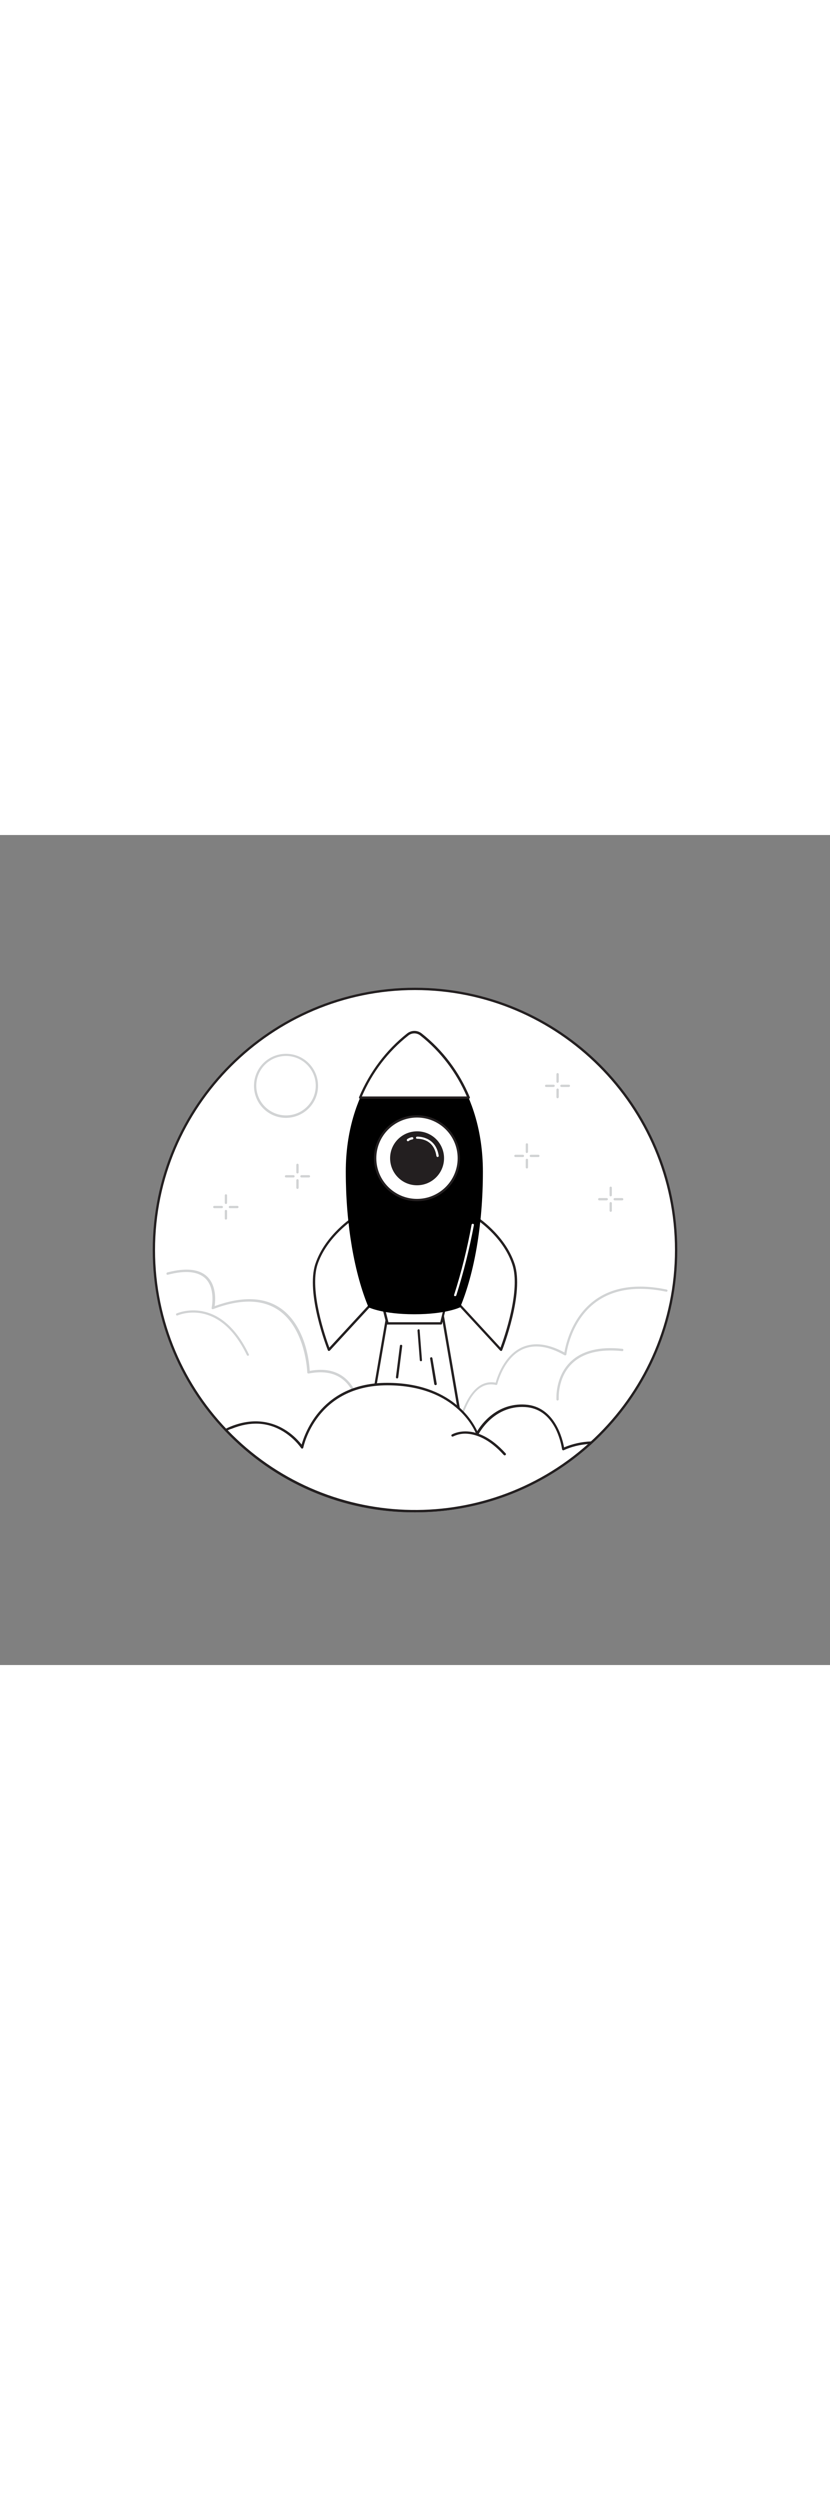 <svg version="1.1" id="Layer_1" xmlns="http://www.w3.org/2000/svg" xmlns:xlink="http://www.w3.org/1999/xlink" x="0px" y="0px" viewBox="0 0 500 500" style="width: 166px;" xml:space="preserve" data-imageid="rocket-launch-11" imageName="Rocket Launch" class="illustrations_image">
<rect x="0" y="0" width="500" height="500" fill="#808080" stroke="none"/>
<style type="text/css">
	.st0_rocket-launch-11{fill:#FFFFFF;}
	.st1_rocket-launch-11{fill:#231F20;}
	.st2_rocket-launch-11{fill:#D1D3D4;}
	.st3_rocket-launch-11{fill:#68E1FD;}
</style>
<g id="Round_frame_rocket-launch-11">
	<path class="st0_rocket-launch-11" d="M407.3,250c0,86.9-70.4,157.3-157.3,157.3S92.7,336.9,92.7,250S163.1,92.7,250,92.7l0,0&#10;&#9;&#9;c86.6-0.2,157,69.8,157.3,156.4C407.3,249.4,407.3,249.7,407.3,250z"/>
	<path class="st1_rocket-launch-11" d="M250,408c-87.3,0-158-70.7-158-158c0-87.1,70.9-158,158-158s158,70.9,158,158C408,337.3,337.3,408,250,408z&#10;&#9;&#9; M250,93.4c-86.3,0-156.6,70.2-156.6,156.6c0,86.5,70.1,156.6,156.6,156.6S406.6,336.5,406.6,250C406.6,163.7,336.3,93.4,250,93.4&#10;&#9;&#9;L250,93.4z"/>
</g>
<g id="Star_rocket-launch-11">
	<path class="st2_rocket-launch-11" d="M179.2,203.9c-0.4,0-0.7-0.3-0.7-0.7v-4.5c0-0.4,0.3-0.7,0.7-0.7c0.4,0,0.7,0.3,0.7,0.7v4.5&#10;&#9;&#9;C179.9,203.6,179.6,203.9,179.2,203.9z"/>
	<path class="st2_rocket-launch-11" d="M179.2,213.2c-0.4,0-0.7-0.3-0.7-0.7V208c0-0.4,0.3-0.7,0.7-0.7c0.4,0,0.7,0.3,0.7,0.7c0,0,0,0,0,0v4.5&#10;&#9;&#9;C179.9,212.9,179.6,213.2,179.2,213.2C179.2,213.2,179.2,213.2,179.2,213.2z"/>
	<path class="st2_rocket-launch-11" d="M186.1,206.3h-4.5c-0.4,0-0.7-0.3-0.7-0.7c0-0.4,0.3-0.7,0.7-0.7c0,0,0,0,0,0h4.5c0.4,0,0.7,0.3,0.7,0.7&#10;&#9;&#9;C186.8,206,186.5,206.3,186.1,206.3C186.1,206.3,186.1,206.3,186.1,206.3z"/>
	<path class="st2_rocket-launch-11" d="M176.8,206.3h-4.5c-0.4,0-0.7-0.3-0.7-0.7c0-0.4,0.3-0.7,0.7-0.7h4.5c0.4,0,0.7,0.3,0.7,0.7&#10;&#9;&#9;C177.5,206,177.2,206.3,176.8,206.3C176.8,206.3,176.8,206.3,176.8,206.3z"/>
	<path class="st2_rocket-launch-11" d="M136.1,222.3c-0.4,0-0.7-0.3-0.7-0.7v-4.5c0-0.4,0.3-0.7,0.7-0.7c0.4,0,0.7,0.3,0.7,0.7c0,0,0,0,0,0v4.5&#10;&#9;&#9;C136.8,222,136.5,222.3,136.1,222.3z"/>
	<path class="st2_rocket-launch-11" d="M136.1,231.7c-0.4,0-0.7-0.3-0.7-0.7v-4.5c0-0.4,0.3-0.7,0.7-0.7c0.4,0,0.7,0.3,0.7,0.7c0,0,0,0,0,0v4.5&#10;&#9;&#9;C136.8,231.4,136.4,231.7,136.1,231.7z"/>
	<path class="st2_rocket-launch-11" d="M143,224.8h-4.5c-0.4,0-0.7-0.3-0.7-0.7c0-0.4,0.3-0.7,0.7-0.7h4.5c0.4,0,0.7,0.3,0.7,0.7&#10;&#9;&#9;C143.7,224.5,143.4,224.8,143,224.8C143,224.8,143,224.8,143,224.8z"/>
	<path class="st2_rocket-launch-11" d="M133.6,224.8h-4.5c-0.4,0-0.7-0.3-0.7-0.7c0-0.4,0.3-0.7,0.7-0.7h4.5c0.4,0,0.7,0.3,0.7,0.7&#10;&#9;&#9;C134.3,224.5,134,224.8,133.6,224.8z"/>
	<path class="st2_rocket-launch-11" d="M317.4,191.6c-0.4,0-0.7-0.3-0.7-0.7c0,0,0,0,0,0v-4.5c0-0.4,0.3-0.7,0.7-0.7c0.4,0,0.7,0.3,0.7,0.7v4.5&#10;&#9;&#9;C318.1,191.2,317.8,191.5,317.4,191.6z"/>
	<path class="st2_rocket-launch-11" d="M317.4,200.9c-0.4,0-0.7-0.3-0.7-0.7c0,0,0,0,0,0v-4.5c0-0.4,0.3-0.7,0.7-0.7c0.4,0,0.7,0.3,0.7,0.7&#10;&#9;&#9;c0,0,0,0,0,0v4.5C318.1,200.6,317.8,200.9,317.4,200.9z"/>
	<path class="st2_rocket-launch-11" d="M324.3,194h-4.5c-0.4,0-0.7-0.3-0.7-0.7c0-0.4,0.3-0.7,0.7-0.7h4.5c0.4,0,0.7,0.3,0.7,0.7&#10;&#9;&#9;C325,193.7,324.7,194,324.3,194z"/>
	<path class="st2_rocket-launch-11" d="M315,194h-4.5c-0.4,0-0.7-0.3-0.7-0.7c0-0.4,0.3-0.7,0.7-0.7h4.5c0.4,0,0.7,0.3,0.7,0.7S315.4,194,315,194&#10;&#9;&#9;C315,194,315,194,315,194z"/>
	<path class="st2_rocket-launch-11" d="M367.9,217.7c-0.4,0-0.7-0.3-0.7-0.7v-4.5c0-0.4,0.3-0.7,0.7-0.7c0.4,0,0.7,0.3,0.7,0.7v4.5&#10;&#9;&#9;C368.6,217.4,368.2,217.7,367.9,217.7z"/>
	<path class="st2_rocket-launch-11" d="M367.9,227c-0.4,0-0.7-0.3-0.7-0.7c0,0,0,0,0,0v-4.5c0-0.4,0.3-0.7,0.7-0.7c0.4,0,0.7,0.3,0.7,0.7c0,0,0,0,0,0&#10;&#9;&#9;v4.5C368.6,226.7,368.3,227,367.9,227z"/>
	<path class="st2_rocket-launch-11" d="M374.8,220.1h-4.5c-0.4,0-0.7-0.3-0.7-0.7s0.3-0.7,0.7-0.7c0,0,0,0,0,0h4.5c0.4,0,0.7,0.3,0.7,0.7&#10;&#9;&#9;C375.5,219.8,375.2,220.1,374.8,220.1z"/>
	<path class="st2_rocket-launch-11" d="M365.4,220.1H361c-0.4,0-0.7-0.3-0.7-0.7c0-0.4,0.3-0.7,0.7-0.7h4.5c0.4,0,0.7,0.3,0.7,0.7&#10;&#9;&#9;C366.2,219.8,365.8,220.1,365.4,220.1L365.4,220.1z"/>
	<path class="st2_rocket-launch-11" d="M335.9,149.3c-0.4,0-0.7-0.3-0.7-0.7c0,0,0,0,0,0v-4.5c0-0.4,0.3-0.7,0.7-0.7c0.4,0,0.7,0.3,0.7,0.7v4.5&#10;&#9;&#9;C336.5,149,336.2,149.3,335.9,149.3z"/>
	<path class="st2_rocket-launch-11" d="M335.9,158.6c-0.4,0-0.7-0.3-0.7-0.7c0,0,0,0,0,0v-4.5c0-0.4,0.3-0.7,0.7-0.7c0.4,0,0.7,0.3,0.7,0.7v4.5&#10;&#9;&#9;C336.5,158.4,336.2,158.6,335.9,158.6z"/>
	<path class="st2_rocket-launch-11" d="M342.7,151.8h-4.5c-0.4,0-0.7-0.3-0.7-0.7s0.3-0.7,0.7-0.7c0,0,0,0,0,0h4.5c0.4,0,0.7,0.3,0.7,0.7&#10;&#9;&#9;S343.1,151.7,342.7,151.8C342.7,151.8,342.7,151.8,342.7,151.8z"/>
	<path class="st2_rocket-launch-11" d="M333.4,151.8H329c-0.4,0-0.7-0.3-0.7-0.7s0.3-0.7,0.7-0.7c0,0,0,0,0,0h4.5c0.4,0,0.7,0.3,0.7,0.7&#10;&#9;&#9;S333.9,151.7,333.4,151.8C333.5,151.8,333.5,151.8,333.4,151.8L333.4,151.8z"/>
</g>
<g id="Moon_rocket-launch-11">
	<path class="st2_rocket-launch-11" d="M172.3,170.4c-10.7,0-19.3-8.6-19.3-19.3s8.6-19.3,19.3-19.3c10.7,0,19.3,8.6,19.3,19.3c0,0,0,0,0,0&#10;&#9;&#9;C191.6,161.7,183,170.3,172.3,170.4z M172.3,133.1c-9.9,0-17.9,8-17.9,17.9s8,17.9,17.9,17.9s17.9-8,17.9-17.9c0,0,0,0,0,0&#10;&#9;&#9;C190.2,141.2,182.2,133.1,172.3,133.1z"/>
</g>
<g id="Background_rocket-launch-11">
	<path class="st2_rocket-launch-11" d="M276.8,354c-0.2,0-0.3-0.1-0.4-0.1c-0.3-0.2-0.4-0.7-0.1-1c0,0,0,0,0,0c0.3-0.7,0.6-1.5,0.9-2.3&#10;&#9;&#9;c2.2-6.4,8.2-23.2,21.4-20.7c0.9-3.2,5-16.5,16.1-21.4c7.2-3.1,15.7-2,25.3,3.2c0.7-4.3,4.3-21.3,18.3-31.5&#10;&#9;&#9;c10.9-8,25.5-10.1,43.3-6.4c0.4,0.1,0.6,0.4,0.5,0.8c-0.1,0.4-0.4,0.6-0.8,0.5c-17.4-3.6-31.6-1.5-42.2,6.2&#10;&#9;&#9;c-15.6,11.4-17.9,31.4-17.9,31.6c0,0.2-0.2,0.4-0.4,0.5c-0.2,0.1-0.5,0.1-0.7,0c-9.6-5.5-18-6.7-25-3.7&#10;&#9;&#9;c-11.7,5.1-15.5,21-15.5,21.1c0,0.2-0.2,0.3-0.3,0.4c-0.2,0.1-0.3,0.1-0.5,0.1c-12.5-2.9-18.1,12.9-20.5,19.6&#10;&#9;&#9;c-0.3,0.9-0.6,1.9-1.1,2.7C277.2,353.9,277,354,276.8,354z"/>
	<path class="st2_rocket-launch-11" d="M217.9,370L217.9,370c-0.5,0-0.7-0.4-0.7-0.8c0,0,0,0,0,0c0-0.3,3.2-28.5-9.6-40.3c-5.2-4.8-12.5-6.3-21.6-4.5&#10;&#9;&#9;c-0.2,0-0.4,0-0.6-0.1c-0.2-0.1-0.3-0.3-0.3-0.5c0-0.3-0.9-26.5-17.5-37.7c-9.7-6.5-22.9-6.7-39.2-0.5c-0.2,0.1-0.5,0-0.7-0.1&#10;&#9;&#9;c-0.2-0.2-0.3-0.4-0.2-0.7c0-0.1,2.5-11.6-3.8-17.7c-4.4-4.2-12-5-22.6-2.2c-0.4,0.1-0.8-0.1-0.8-0.5c-0.1-0.4,0.1-0.8,0.5-0.9&#10;&#9;&#9;c11.1-2.9,19.2-2.1,24,2.5c5.7,5.5,5,14.5,4.5,17.8c16.2-5.9,29.4-5.6,39.3,1c9,6,13.5,16.3,15.6,23.8c1.3,4.6,2.1,9.4,2.4,14.2&#10;&#9;&#9;c9.2-1.7,16.6,0,22,5c13.4,12.3,10.2,40.3,10.1,41.5C218.5,369.7,218.2,370,217.9,370z"/>
	<path class="st2_rocket-launch-11" d="M335.9,340.7c-0.4,0-0.7-0.3-0.7-0.6c0-0.5-0.9-13.6,8.4-22.7c6.9-6.7,17.4-9.4,31.3-7.9&#10;&#9;&#9;c0.4,0,0.7,0.4,0.6,0.8c0,0,0,0,0,0c0,0.4-0.4,0.7-0.7,0.6c0,0,0,0,0,0c-13.5-1.4-23.6,1.1-30.2,7.5c-8.9,8.6-8,21.4-8,21.6&#10;&#9;&#9;C336.6,340.3,336.3,340.6,335.9,340.7C335.9,340.7,335.9,340.7,335.9,340.7L335.9,340.7z"/>
	<path class="st2_rocket-launch-11" d="M149.3,313.7c-0.3,0-0.5-0.2-0.6-0.4c-16.9-35-41.4-24-41.7-23.9c-0.4,0.2-0.8,0-0.9-0.3c0,0,0,0,0,0&#10;&#9;&#9;c-0.2-0.4,0-0.8,0.3-0.9c0.3-0.1,26.1-11.7,43.5,24.6c0.2,0.3,0,0.8-0.3,0.9c0,0,0,0,0,0C149.5,313.7,149.4,313.7,149.3,313.7z"/>
</g>
<g id="exhaust_rocket-launch-11">
	<polygon class="st0_rocket-launch-11" points="281.2,374.4 218.8,374.4 235.1,279 264.9,279 &#9;"/>
	<path class="st1_rocket-launch-11" d="M281.2,375.1h-62.5c-0.2,0-0.4-0.1-0.5-0.2c-0.1-0.2-0.2-0.4-0.1-0.6l16.4-95.4c0.1-0.3,0.3-0.6,0.7-0.6h29.7&#10;&#9;&#9;c0.3,0,0.6,0.2,0.7,0.6l16.4,95.4c0,0.2,0,0.4-0.1,0.6C281.6,375,281.4,375.1,281.2,375.1z M219.6,373.7h60.8l-16.1-94h-28.5&#10;&#9;&#9;L219.6,373.7z"/>
	<path class="st1_rocket-launch-11" d="M253.6,317c-0.4,0-0.7-0.3-0.7-0.6l-1.4-17.9c0-0.4,0.3-0.7,0.6-0.8c0.4,0,0.7,0.2,0.7,0.6c0,0,0,0,0,0&#10;&#9;&#9;l1.4,17.9C254.3,316.6,254,317,253.6,317L253.6,317z"/>
	<path class="st1_rocket-launch-11" d="M239.2,327.4L239.2,327.4c-0.5-0.1-0.7-0.4-0.7-0.8l2.4-18.9c0-0.4,0.4-0.7,0.8-0.6c0,0,0,0,0,0&#10;&#9;&#9;c0.4,0,0.7,0.4,0.6,0.8c0,0,0,0,0,0l-2.4,18.9C239.8,327.1,239.5,327.4,239.2,327.4z"/>
	<path class="st1_rocket-launch-11" d="M262.3,331.4c-0.3,0-0.6-0.3-0.7-0.6l-2.5-15.4c-0.1-0.4,0.2-0.7,0.6-0.8c0.4-0.1,0.7,0.2,0.8,0.6l2.6,15.4&#10;&#9;&#9;c0.1,0.4-0.2,0.7-0.6,0.8L262.3,331.4z"/>
</g>
<g id="rocket_rocket-launch-11">
	<polygon class="st0_rocket-launch-11" points="265.7,294.1 233.5,294.1 229.6,278.6 269.6,278.6 &#9;"/>
	<path class="st1_rocket-launch-11" d="M265.7,294.9h-32.3c-0.3,0-0.6-0.2-0.7-0.5l-3.9-15.5c0-0.2,0-0.4,0.1-0.6c0.1-0.2,0.3-0.3,0.6-0.3h40&#10;&#9;&#9;c0.2,0,0.4,0.1,0.6,0.3c0.1,0.2,0.2,0.4,0.1,0.6l-3.9,15.5C266.3,294.6,266.1,294.8,265.7,294.9z M234,293.5h31.2l3.5-14.1h-38.2&#10;&#9;&#9;L234,293.5z"/>
	<path class="st0_rocket-launch-11" d="M213.4,230.3c0,0-16.9,10.6-22.8,28.2s7.5,51.7,7.5,51.7l30.8-33.4L213.4,230.3z"/>
	<path class="st1_rocket-launch-11" d="M198.2,310.8H198c-0.2,0-0.4-0.2-0.5-0.4c-0.6-1.4-13.4-34.5-7.5-52.1s22.9-28.4,23.1-28.6&#10;&#9;&#9;c0.2-0.1,0.4-0.1,0.6-0.1c0.2,0.1,0.4,0.2,0.4,0.4l15.5,46.5c0.1,0.2,0,0.5-0.1,0.7l-30.7,33.3&#10;&#9;&#9;C198.6,310.7,198.4,310.8,198.2,310.8z M213.1,231.4c-3.3,2.3-16.7,12.2-21.8,27.3c-5.1,15.5,4.9,44.3,7.1,50.1l29.7-32.2&#10;&#9;&#9;L213.1,231.4z"/>
	<path class="st0_rocket-launch-11" d="M286.6,230.3c0,0,16.9,10.6,22.8,28.2s-7.5,51.7-7.5,51.7l-30.8-33.4L286.6,230.3z"/>
	<path class="st1_rocket-launch-11" d="M301.8,310.8c-0.2,0-0.4-0.1-0.5-0.2l-30.8-33.4c-0.2-0.2-0.2-0.5-0.1-0.7l15.5-46.5c0.1-0.2,0.2-0.4,0.4-0.4&#10;&#9;&#9;c0.2-0.1,0.4,0,0.6,0.1c0.2,0.1,17.2,10.9,23.1,28.6s-7,50.8-7.5,52.1c-0.1,0.2-0.3,0.4-0.5,0.4L301.8,310.8z M271.8,276.6&#10;&#9;&#9;l29.7,32.2c2.2-5.9,12.3-34.7,7.1-50.1c-5-15.1-18.4-25-21.8-27.3L271.8,276.6z"/>
	<path class="st3_rocket-launch-11 targetColor" d="M277.2,284.5c8.4-20.1,13.7-49.3,13.7-81.7c0-49.2-27.1-74.8-37.4-82.7c-2.3-1.8-5.5-1.8-7.8,0&#10;&#9;&#9;c-10.3,8-37.4,33.6-37.4,82.7c0,32.4,5.3,61.6,13.7,81.7c0,0,8.4,4.2,27.6,4.2S277.2,284.5,277.2,284.5z" style="fill: rgb(0, 0, 0);"/>
	<path class="st0_rocket-launch-11" d="M245.7,120.1c-12.6,10.1-22.5,23.2-28.7,38.1h65.3c-6.2-14.9-16.1-28-28.8-38.1&#10;&#9;&#9;C251.3,118.3,248,118.3,245.7,120.1z"/>
	<path class="st1_rocket-launch-11" d="M282.3,158.9H217c-0.2,0-0.5-0.1-0.6-0.3c-0.1-0.2-0.2-0.4-0.1-0.7c6.3-15,16.2-28.3,29-38.4l0,0&#10;&#9;&#9;c2.6-2,6.1-2,8.7,0c12.8,10.1,22.7,23.3,29,38.4c0.1,0.2,0.1,0.5-0.1,0.7C282.8,158.8,282.5,158.9,282.3,158.9z M218,157.5h63.2&#10;&#9;&#9;c-6.2-14.4-15.8-27.1-28.1-36.8c-2.1-1.6-4.9-1.6-7,0C233.8,130.4,224.2,143,218,157.5z"/>
	<circle class="st0_rocket-launch-11" cx="251.2" cy="194.7" r="25.2"/>
	<path class="st1_rocket-launch-11" d="M251.2,220.6c-14.3,0-25.9-11.6-25.9-25.9c0-14.3,11.6-25.9,25.9-25.9c14.3,0,25.9,11.6,25.9,25.9&#10;&#9;&#9;C277.1,209,265.5,220.6,251.2,220.6z M251.2,170.2c-13.5,0-24.5,11-24.5,24.5c0,13.5,11,24.5,24.5,24.5c13.5,0,24.5-11,24.5-24.5&#10;&#9;&#9;C275.7,181.2,264.8,170.2,251.2,170.2z"/>
	<circle class="st1_rocket-launch-11" cx="251.2" cy="194.7" r="15.6"/>
	<path class="st1_rocket-launch-11" d="M251.2,211c-9,0-16.2-7.3-16.2-16.3c0-9,7.3-16.2,16.3-16.2c9,0,16.2,7.3,16.2,16.2&#10;&#9;&#9;C267.5,203.7,260.2,211,251.2,211z M251.2,179.9c-8.2,0-14.8,6.7-14.8,14.9c0,8.2,6.7,14.8,14.9,14.8c8.2,0,14.8-6.7,14.8-14.8&#10;&#9;&#9;C266.1,186.5,259.4,179.9,251.2,179.9C251.2,179.9,251.2,179.9,251.2,179.9L251.2,179.9z"/>
	<path class="st0_rocket-launch-11" d="M263.6,194c-0.3,0-0.6-0.3-0.7-0.6c-1.6-10.9-11.2-10.4-11.6-10.4c-0.4,0-0.7-0.3-0.7-0.6&#10;&#9;&#9;c0-0.4,0.3-0.7,0.6-0.7c0.1,0,11.3-0.6,13.1,11.6C264.3,193.6,264.1,193.9,263.6,194L263.6,194z"/>
	<path class="st0_rocket-launch-11" d="M245.8,184.5c-0.2,0-0.4-0.1-0.6-0.3c-0.2-0.3-0.2-0.7,0.1-1c0,0,0,0,0,0c0.9-0.6,1.8-1,2.9-1.2&#10;&#9;&#9;c0.4,0,0.7,0.2,0.8,0.6c0.1,0.4-0.2,0.7-0.6,0.8c0,0,0,0,0,0c-0.8,0.1-1.6,0.4-2.2,0.9C246.1,184.4,245.9,184.5,245.8,184.5z"/>
	<path class="st0_rocket-launch-11" d="M274.2,277.8H274c-0.4-0.1-0.6-0.5-0.4-0.9c4.4-13.8,7.9-27.9,10.5-42.2c0.1-0.4,0.5-0.6,0.9-0.5&#10;&#9;&#9;c0.3,0.1,0.5,0.4,0.5,0.7c-2.7,14.3-6.2,28.5-10.6,42.4C274.8,277.6,274.5,277.8,274.2,277.8z"/>
</g>
<g id="Thrust_Smoke_rocket-launch-11">
	<path class="st0_rocket-launch-11" d="M356.1,366.1c-63.2,57.8-161,54.4-220.1-7.6c1-0.5,2.1-1,3.1-1.5c27.7-11.3,42.8,11.9,42.8,11.9&#10;&#9;&#9;s7.2-38.1,51.2-38.1s54.2,30,54.2,30s9-18.1,28.9-16.9s22.9,26.2,22.9,26.2C344.5,367.6,350.3,366.3,356.1,366.1z"/>
	<path class="st1_rocket-launch-11" d="M250,408c-43.3,0.2-84.7-17.6-114.4-49.1c-0.2-0.2-0.2-0.4-0.2-0.6c0-0.2,0.2-0.4,0.4-0.5&#10;&#9;&#9;c1.1-0.6,2.2-1.1,3.2-1.5c14.6-5.9,25.7-2.3,32.4,1.8c4,2.4,7.4,5.5,10.3,9.1c2-7.1,12.5-37.2,51.5-37.2&#10;&#9;&#9;c38.6,0,51.6,23.2,54.3,29.1c2.5-4.2,11.9-17.1,28.9-16c18,1.1,22.6,21.2,23.4,25.8c5.2-2.2,10.7-3.4,16.3-3.6&#10;&#9;&#9;c0.3,0,0.6,0.2,0.7,0.4c0.1,0.3,0,0.6-0.2,0.8C327.5,393.3,289.5,408,250,408z M137.2,358.6c58.4,60.6,154.2,64.3,217,8.3&#10;&#9;&#9;c-5.1,0.4-10,1.6-14.6,3.7c-0.2,0.1-0.4,0.1-0.6,0c-0.2-0.1-0.3-0.3-0.4-0.5c-0.7-4.3-2-8.5-3.9-12.4c-4.2-8.2-10.3-12.6-18.3-13.1&#10;&#9;&#9;c-19.2-1.2-28.1,16.3-28.2,16.5c-0.1,0.2-0.4,0.4-0.7,0.4c-0.3,0-0.5-0.2-0.6-0.5c-0.1-0.3-10.6-29.5-53.6-29.5&#10;&#9;&#9;s-50.5,37.2-50.6,37.6c-0.1,0.3-0.3,0.5-0.6,0.5c-0.3,0.1-0.6-0.1-0.7-0.3c-2.9-4-6.6-7.4-10.8-10c-9.4-5.7-19.8-6.2-31.1-1.6&#10;&#9;&#9;C138.7,357.9,138,358.2,137.2,358.6z"/>
	<path class="st1_rocket-launch-11" d="M304,373.7c-0.2,0-0.4-0.1-0.5-0.2c-9-10-16.8-12.4-21.8-12.8c-3-0.3-6,0.3-8.7,1.6c-0.3,0.2-0.8,0.1-1-0.2&#10;&#9;&#9;c0,0,0,0,0,0c-0.2-0.3-0.1-0.7,0.2-1c0,0,0,0,0.1,0c0.1-0.1,14.3-8.5,32.3,11.4c0.3,0.3,0.2,0.7,0,1c0,0,0,0,0,0&#10;&#9;&#9;C304.3,373.6,304.2,373.7,304,373.7z"/>
</g>
</svg>